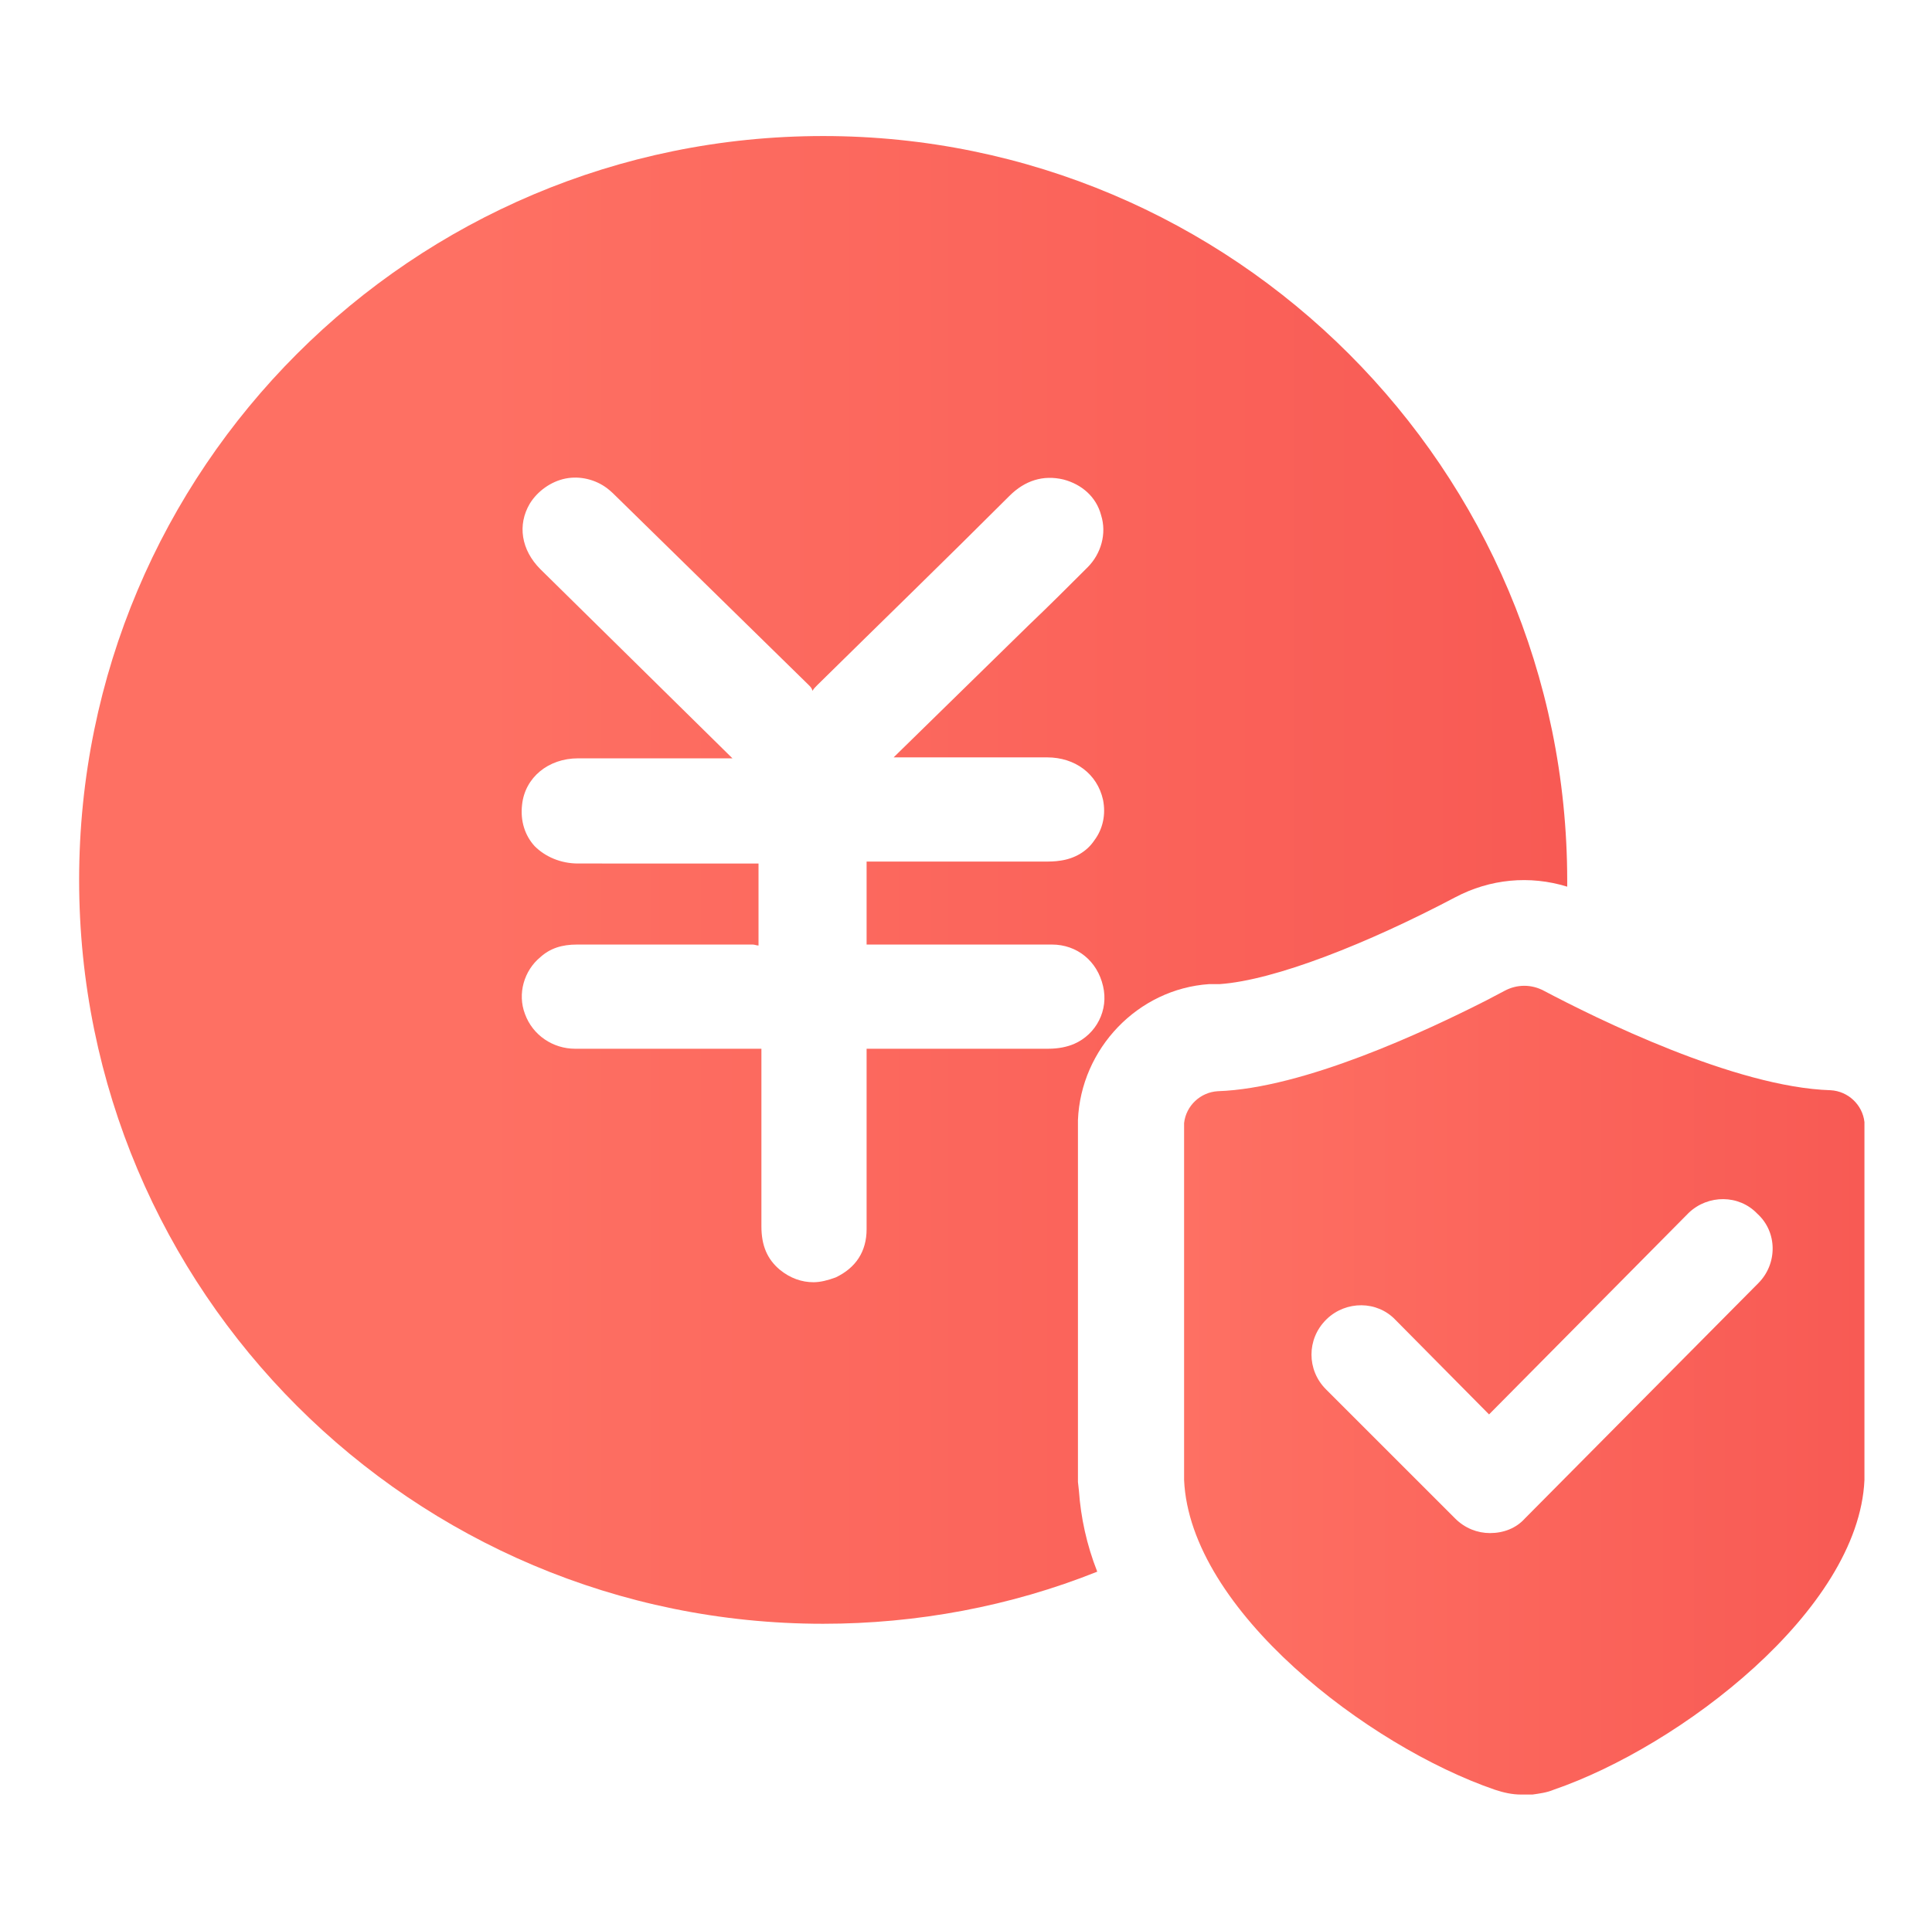 <?xml version="1.0" encoding="utf-8"?>
<!-- Generator: Adobe Illustrator 27.0.0, SVG Export Plug-In . SVG Version: 6.00 Build 0)  -->
<svg version="1.1" id="图层_1" xmlns="http://www.w3.org/2000/svg" xmlns:xlink="http://www.w3.org/1999/xlink" x="0px" y="0px"
	 viewBox="0 0 200.2 200" style="enable-background:new 0 0 200.2 200;" xml:space="preserve">
<style type="text/css">
	.st0{fill:url(#SVGID_1_);}
	.st1{fill:url(#SVGID_00000024723747865272137320000011768981968257125045_);}
</style>
<linearGradient id="SVGID_1_" gradientUnits="userSpaceOnUse" x1="122.71" y1="144.054" x2="193.19" y2="144.054">
	<stop  offset="0" style="stop-color:#FE7063"/>
	<stop  offset="1" style="stop-color:#F85A54"/>
</linearGradient>
<path class="st0" d="M193.2,116.3c-0.2-1.8-1.7-3.2-3.5-3.3c-9.9-0.3-24.4-7.5-29.7-10.3c-1.3-0.7-2.8-0.7-4.1,0l-1.9,1
	c-6.3,3.2-18.9,9.1-27.8,9.4c-1.8,0.1-3.3,1.5-3.5,3.3l0,0.3v36.1l0,0.6c0.6,13.5,19.1,27.6,32.2,32.1c0.9,0.3,1.8,0.5,2.7,0.5h0.6
	l0.6,0c0.7-0.1,1.5-0.2,2.2-0.5c13.1-4.5,31.6-18.6,32.2-32.1l0-0.6v-36.1L193.2,116.3z M182.2,133L158,157.4
	c-0.9,1-2.2,1.5-3.6,1.5c-1.3,0-2.6-0.5-3.6-1.5L137.4,144c-2-2-2-5.2,0-7.2c0,0,0.1-0.1,0.1-0.1c2-1.9,5.2-1.9,7.1,0.1l9.7,9.8
	l20.6-20.8c0,0,0.1-0.1,0.1-0.1c2-1.9,5.2-1.9,7.1,0.1C184.2,127.7,184.2,131,182.2,133z"/>
<linearGradient id="SVGID_00000036239763071677330020000015513625923131076789_" gradientUnits="userSpaceOnUse" x1="8.19" y1="91.2" x2="162.36" y2="91.2">
	<stop  offset="0.268" style="stop-color:#FE7063"/>
	<stop  offset="1" style="stop-color:#F85A54"/>
</linearGradient>
<path style="fill:url(#SVGID_00000036239763071677330020000015513625923131076789_);" d="M85.3,14.1c-42.6,0-77.1,34.5-77.1,77.1
	s34.5,77.1,77.1,77.1c9.7,0,19.4-1.8,28.4-5.4c-1.1-2.8-1.7-5.6-1.9-8.4l-0.1-0.9l0-0.9v-36.1l0-0.5c0.3-7.4,6.2-13.6,13.6-14.1
	l0.5,0l0.6,0c5.7-0.4,15.3-4.2,24.4-9c3.6-1.9,7.7-2.3,11.6-1.1v-0.6C162.4,48.6,127.8,14.1,85.3,14.1z M111.3,108.2
	c-0.7,0.3-1.6,0.5-2.7,0.5H89.8v18.7c0,2.3-1.1,4-3.2,5c-0.8,0.3-1.6,0.5-2.3,0.5c-1.2,0-2.4-0.4-3.5-1.3c-1.3-1.1-1.9-2.5-1.9-4.5
	v-18.4H59.6c-2.3,0-4.4-1.4-5.2-3.6c-0.8-2.1-0.1-4.5,1.6-5.9c1-0.9,2.2-1.3,3.8-1.3h18.2c0.2,0,0.4,0.1,0.6,0.1v-8.5H59.9
	c-1.8,0-3.4-0.7-4.5-1.8c-1-1.1-1.5-2.6-1.3-4.3c0.3-2.8,2.7-4.8,5.8-4.8h16L56,59c-2-2-2.4-4.6-1.1-6.8c0.8-1.3,2.2-2.3,3.7-2.6
	l0,0c1.5-0.3,3.1,0.1,4.3,1c0.4,0.3,0.8,0.7,1.1,1L83.8,71c0.2,0.2,0.3,0.3,0.4,0.6c0.1-0.2,0.3-0.4,0.5-0.6
	c6.6-6.5,13.3-13,19.9-19.6c1.6-1.6,3.5-2.2,5.6-1.7c1.9,0.5,3.4,1.8,3.9,3.7c0.6,1.9,0,4-1.4,5.4c-2,2-4,4-6.1,6l-14,13.7h15.9
	c2.9,0,5.2,1.7,5.8,4.4c0.3,1.5,0,3-0.9,4.2c-0.8,1.2-2.1,1.9-3.5,2.1c-0.6,0.1-1.2,0.1-1.7,0.1H89.8v8.6H109c2.6,0,4.7,1.7,5.3,4.3
	C114.9,104.7,113.6,107.2,111.3,108.2z"/>
</svg>
